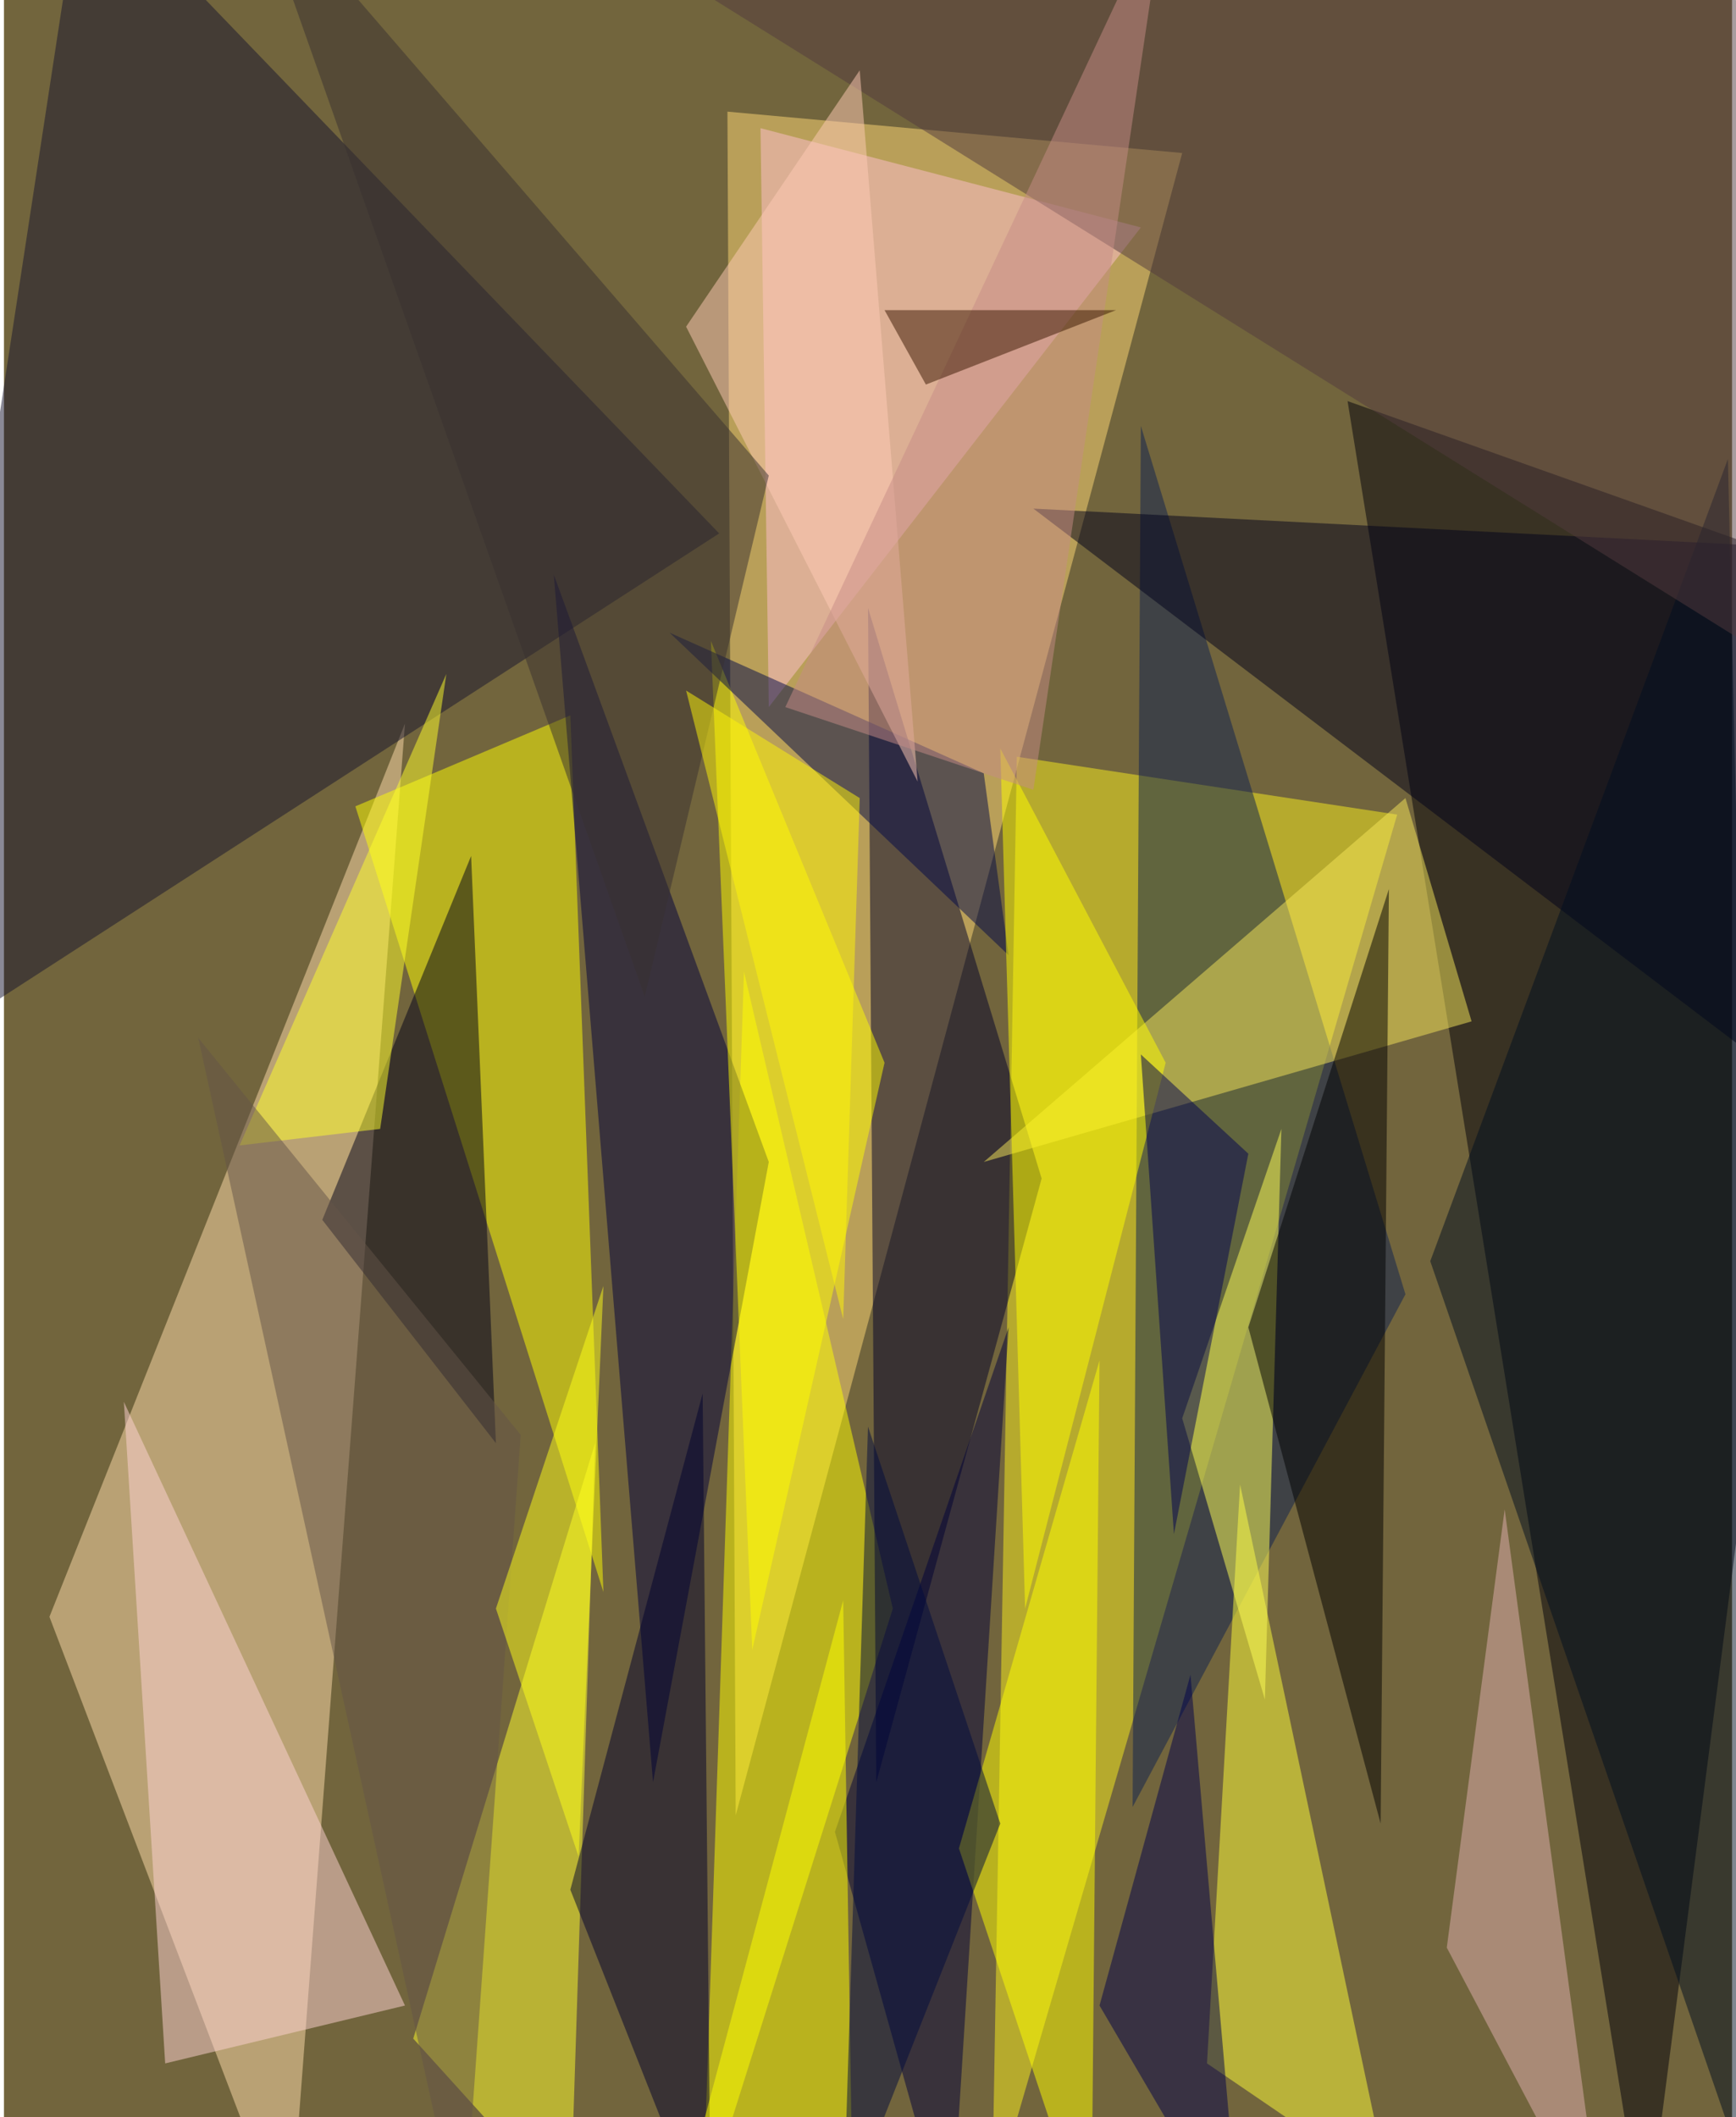 <svg xmlns="http://www.w3.org/2000/svg" width="228" height="278" viewBox="0 0 836 1024"><path fill="#72653d" d="M0 0h836v1024H0z"/><g fill-opacity=".502"><path fill="#00000b" d="M898 282l-104 804-144-892z"/><path fill="#ffda76" d="M354 878L570 74 350 54z"/><path fill="#ffddab" d="M194 350L22 782l116 304z"/><path fill="#f9f01e" d="M674 394l-184-28-12 700z"/><path fill="#0d2151" d="M550 206l128 420-132 248z"/><path fill="#ff0" d="M338 1070l92-292-72-308z"/><path fill="#17142f" d="M38-62l-88 576 396-256z"/><path fill="#00002b" d="M422 862l-4-568 84 276z"/><path fill="#ffff02" d="M170 390l104-44 16 424z"/><path fill="#ffff39" d="M598 718l72 340-88-60z"/><path fill="#ffff2c" d="M198 986l76 84 12-372z"/><path fill="#000019" d="M226 414l-72 176 84 108z"/><path fill="#00001a" d="M890 266l8 284-400-304z"/><path fill="#00003d" d="M266 278l104 284-56 300z"/><path fill="#ffc0d0" d="M550 110L366 62l4 280z"/><path fill="#ffd3d3" d="M78 998l116-28L58 678z"/><path fill="#fffc00" d="M362 798l64-284-84-204z"/><path fill="#00003a" d="M402 886l56 200 28-444z"/><path fill="#00002d" d="M342 1086l-68-172 64-240z"/><path fill="#ff0" d="M410 1030l-4-256-76 284z"/><path fill="#ffff57" d="M610 822l-40-136 48-140z"/><path fill="#f5e55b" d="M474 562l204-176 32 108z"/><path d="M602 642l68-212-4 452z"/><path fill="#000848" d="M322 306l164 156-12-88z"/><path fill="#010f20" d="M690 610l144-388 20 864z"/><path fill="#ff0" d="M462 894l64 192 4-428z"/><path fill="#00004b" d="M574 810l24 276-68-116z"/><path fill="#dfafaf" d="M698 942l28-212 48 356z"/><path fill="#fffc00" d="M494 778l68-264-80-152z"/><path fill="#ffff2a" d="M182 546l32-220-100 228z"/><path fill="#655548" d="M222 1086L94 502l156 192z"/><path fill="#ffff18" d="M290 622l-12 276-40-120z"/><path fill="#533b3e" d="M270-46l584 364 8-316z"/><path fill="#000a3e" d="M418 690l-12 384 76-192z"/><path fill="#ffcbb6" d="M330 158l112 220-28-344z"/><path fill="#000151" d="M550 510l16 232 36-184z"/><path fill="#c68c85" d="M378 342L562-50l-64 432z"/><path fill="#381700" d="M446 186l92-36H426z"/><path fill="#383131" d="M370 230l-60 252L118-62z"/><path fill="#fff507" d="M414 386l-84-52 76 304z"/></g></svg>